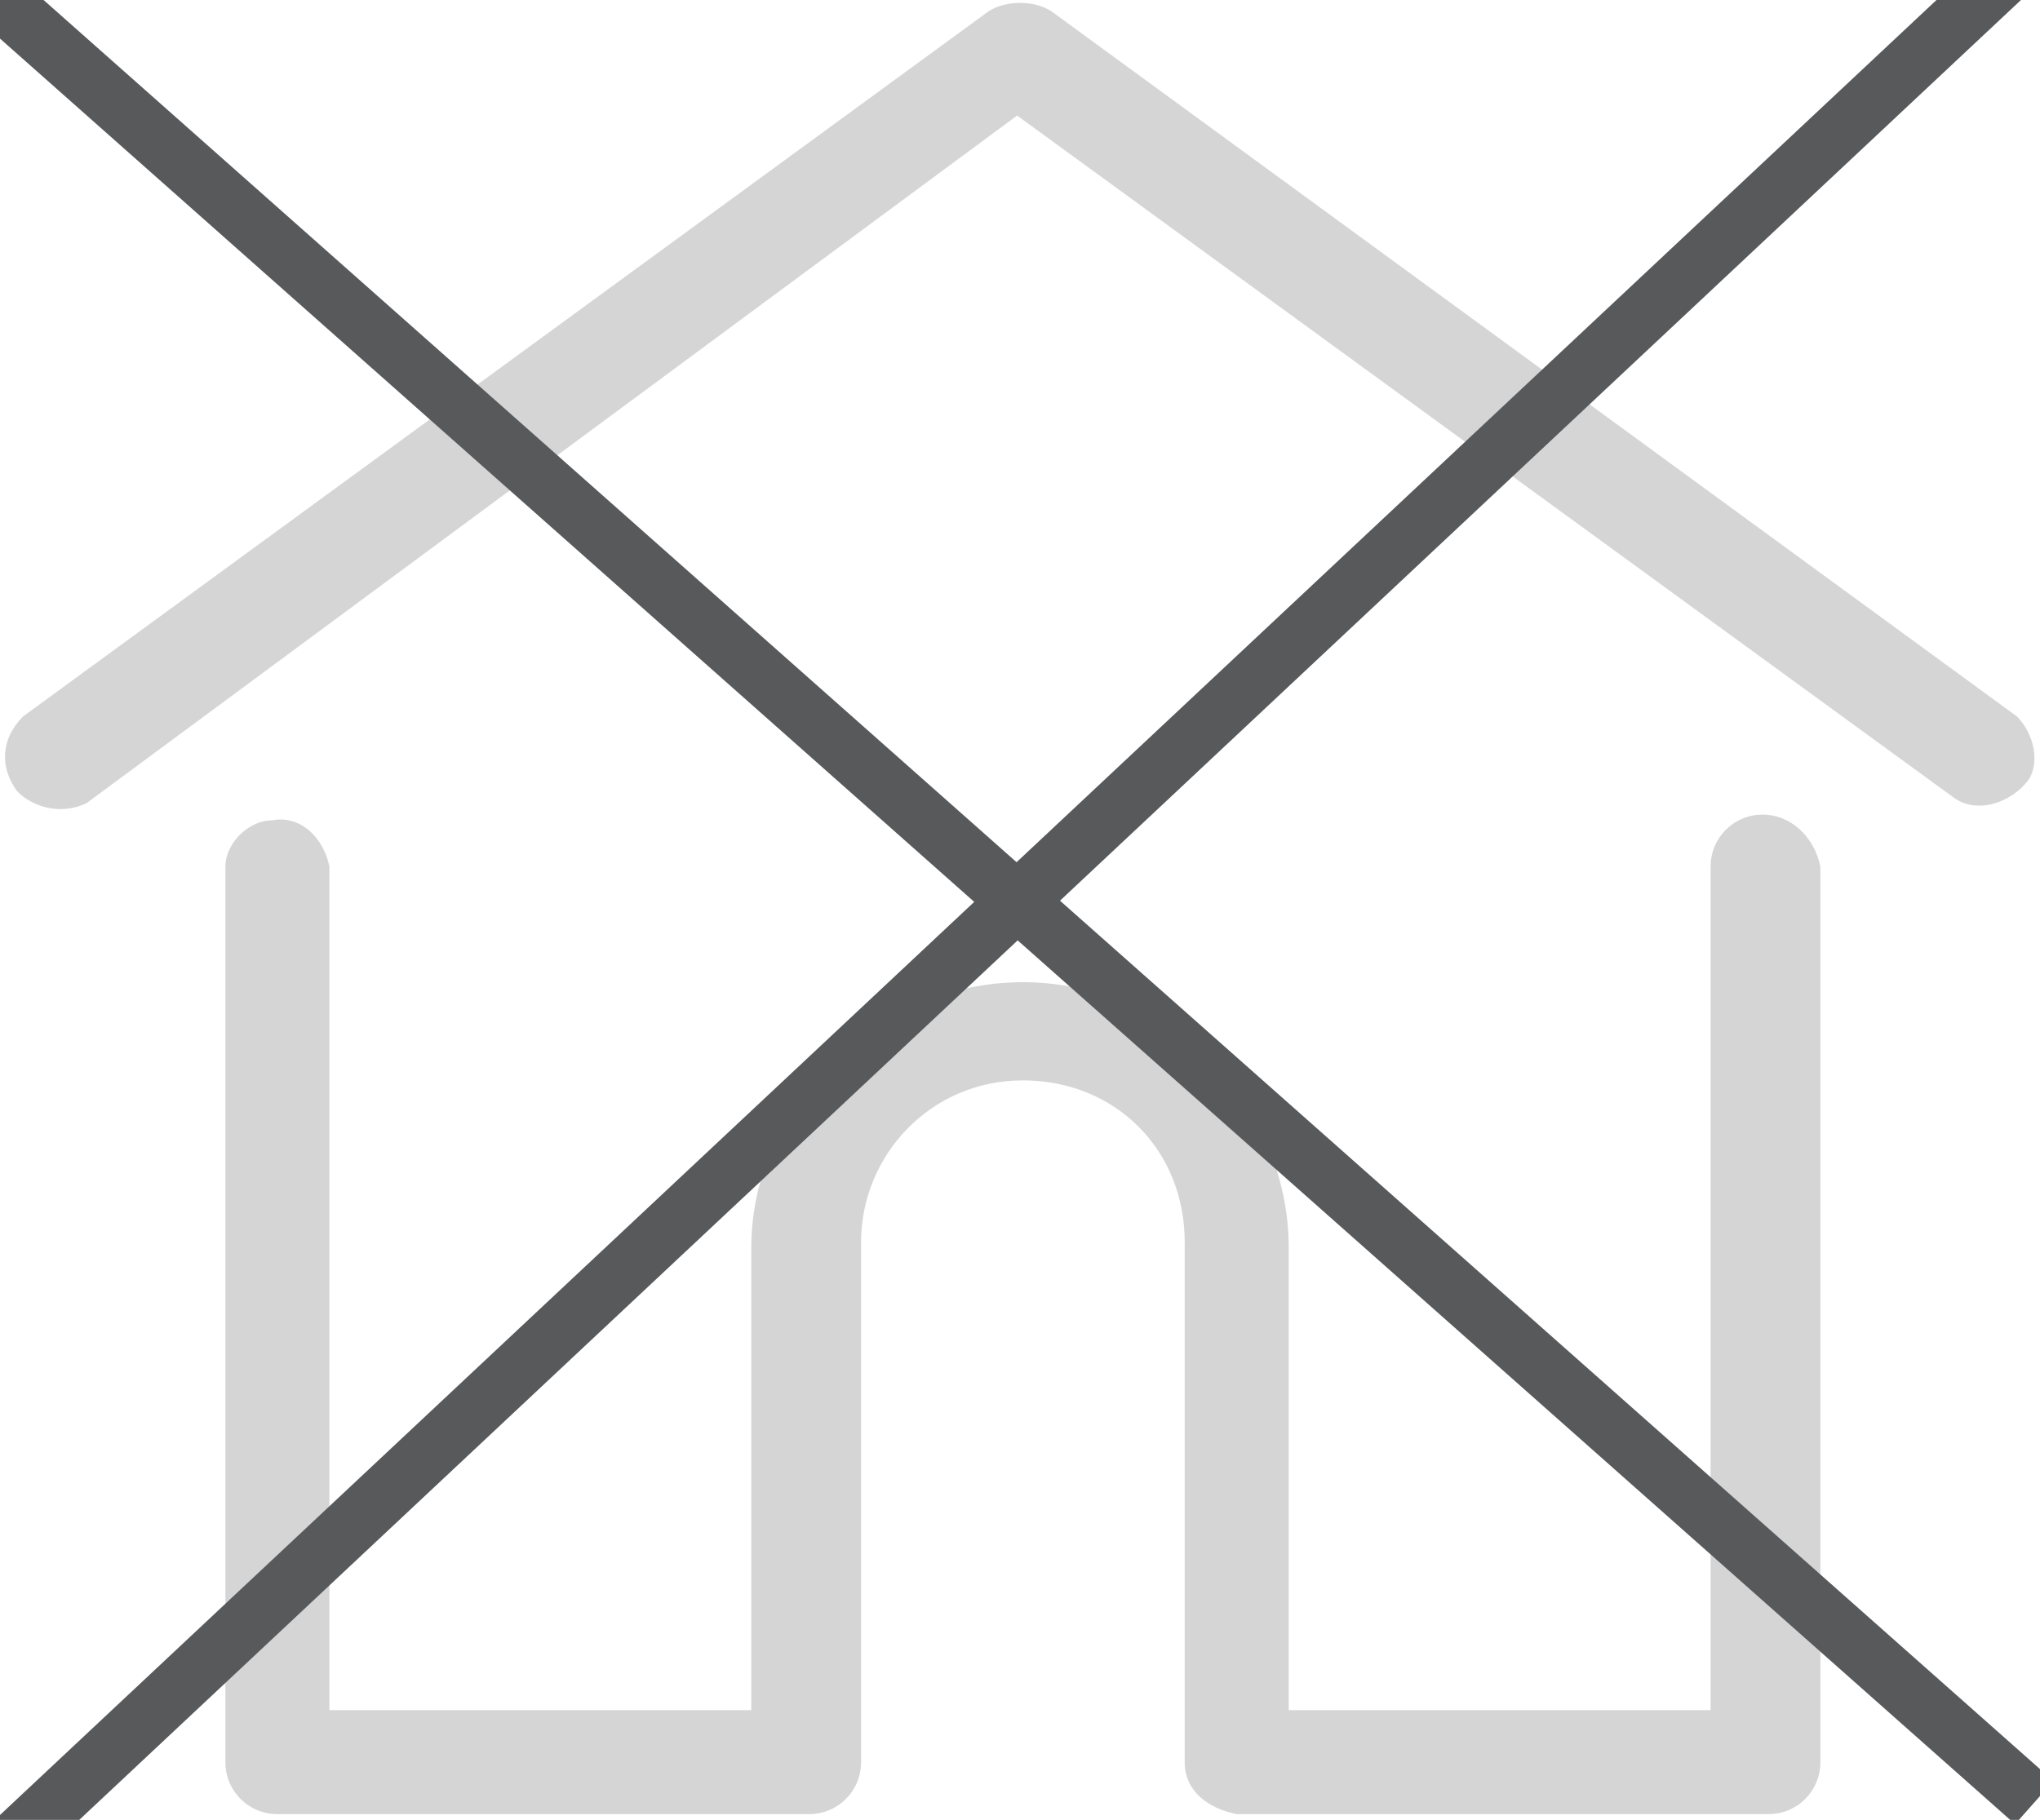 <svg id="Layer_1" xmlns="http://www.w3.org/2000/svg" viewBox="0 0 35.3 31.5"><style>.st0{opacity:.25}.st1{fill:#58595b}.st2{fill:none;stroke:#58595b;stroke-miterlimit:10}</style><title>Asset 4100</title><g id="Layer_2" class="st0"><path class="st1" d="M34.9 12.4L18.2.2c-.3-.2-.8-.2-1.1 0L.4 12.4c-.4.4-.4.9-.1 1.3.3.3.8.4 1.2.2L17.6 2l16.2 11.8c.4.3 1 .1 1.3-.3.2-.3.1-.8-.2-1.1zm-4.4 1.7c-.5 0-.9.4-.9.9v14.6h-7.3v-8c0-2.5-2.1-4.6-4.6-4.6S13 19.1 13 21.6v8H5.7V15c-.1-.5-.5-.9-1-.8-.4 0-.8.4-.8.8v15.5c0 .5.4.9.9.9H14c.5 0 .9-.4.9-.9v-9c0-1.5 1.2-2.8 2.8-2.8s2.8 1.2 2.8 2.8v9c0 .5.4.8.9.9h9.2c.5 0 .9-.4.9-.9V15c-.1-.5-.5-.9-1-.9z" id="Layer_2-2"/></g><path class="st2" d="M0 32.1l35.2-33m0 32.1L0 0"/></svg>